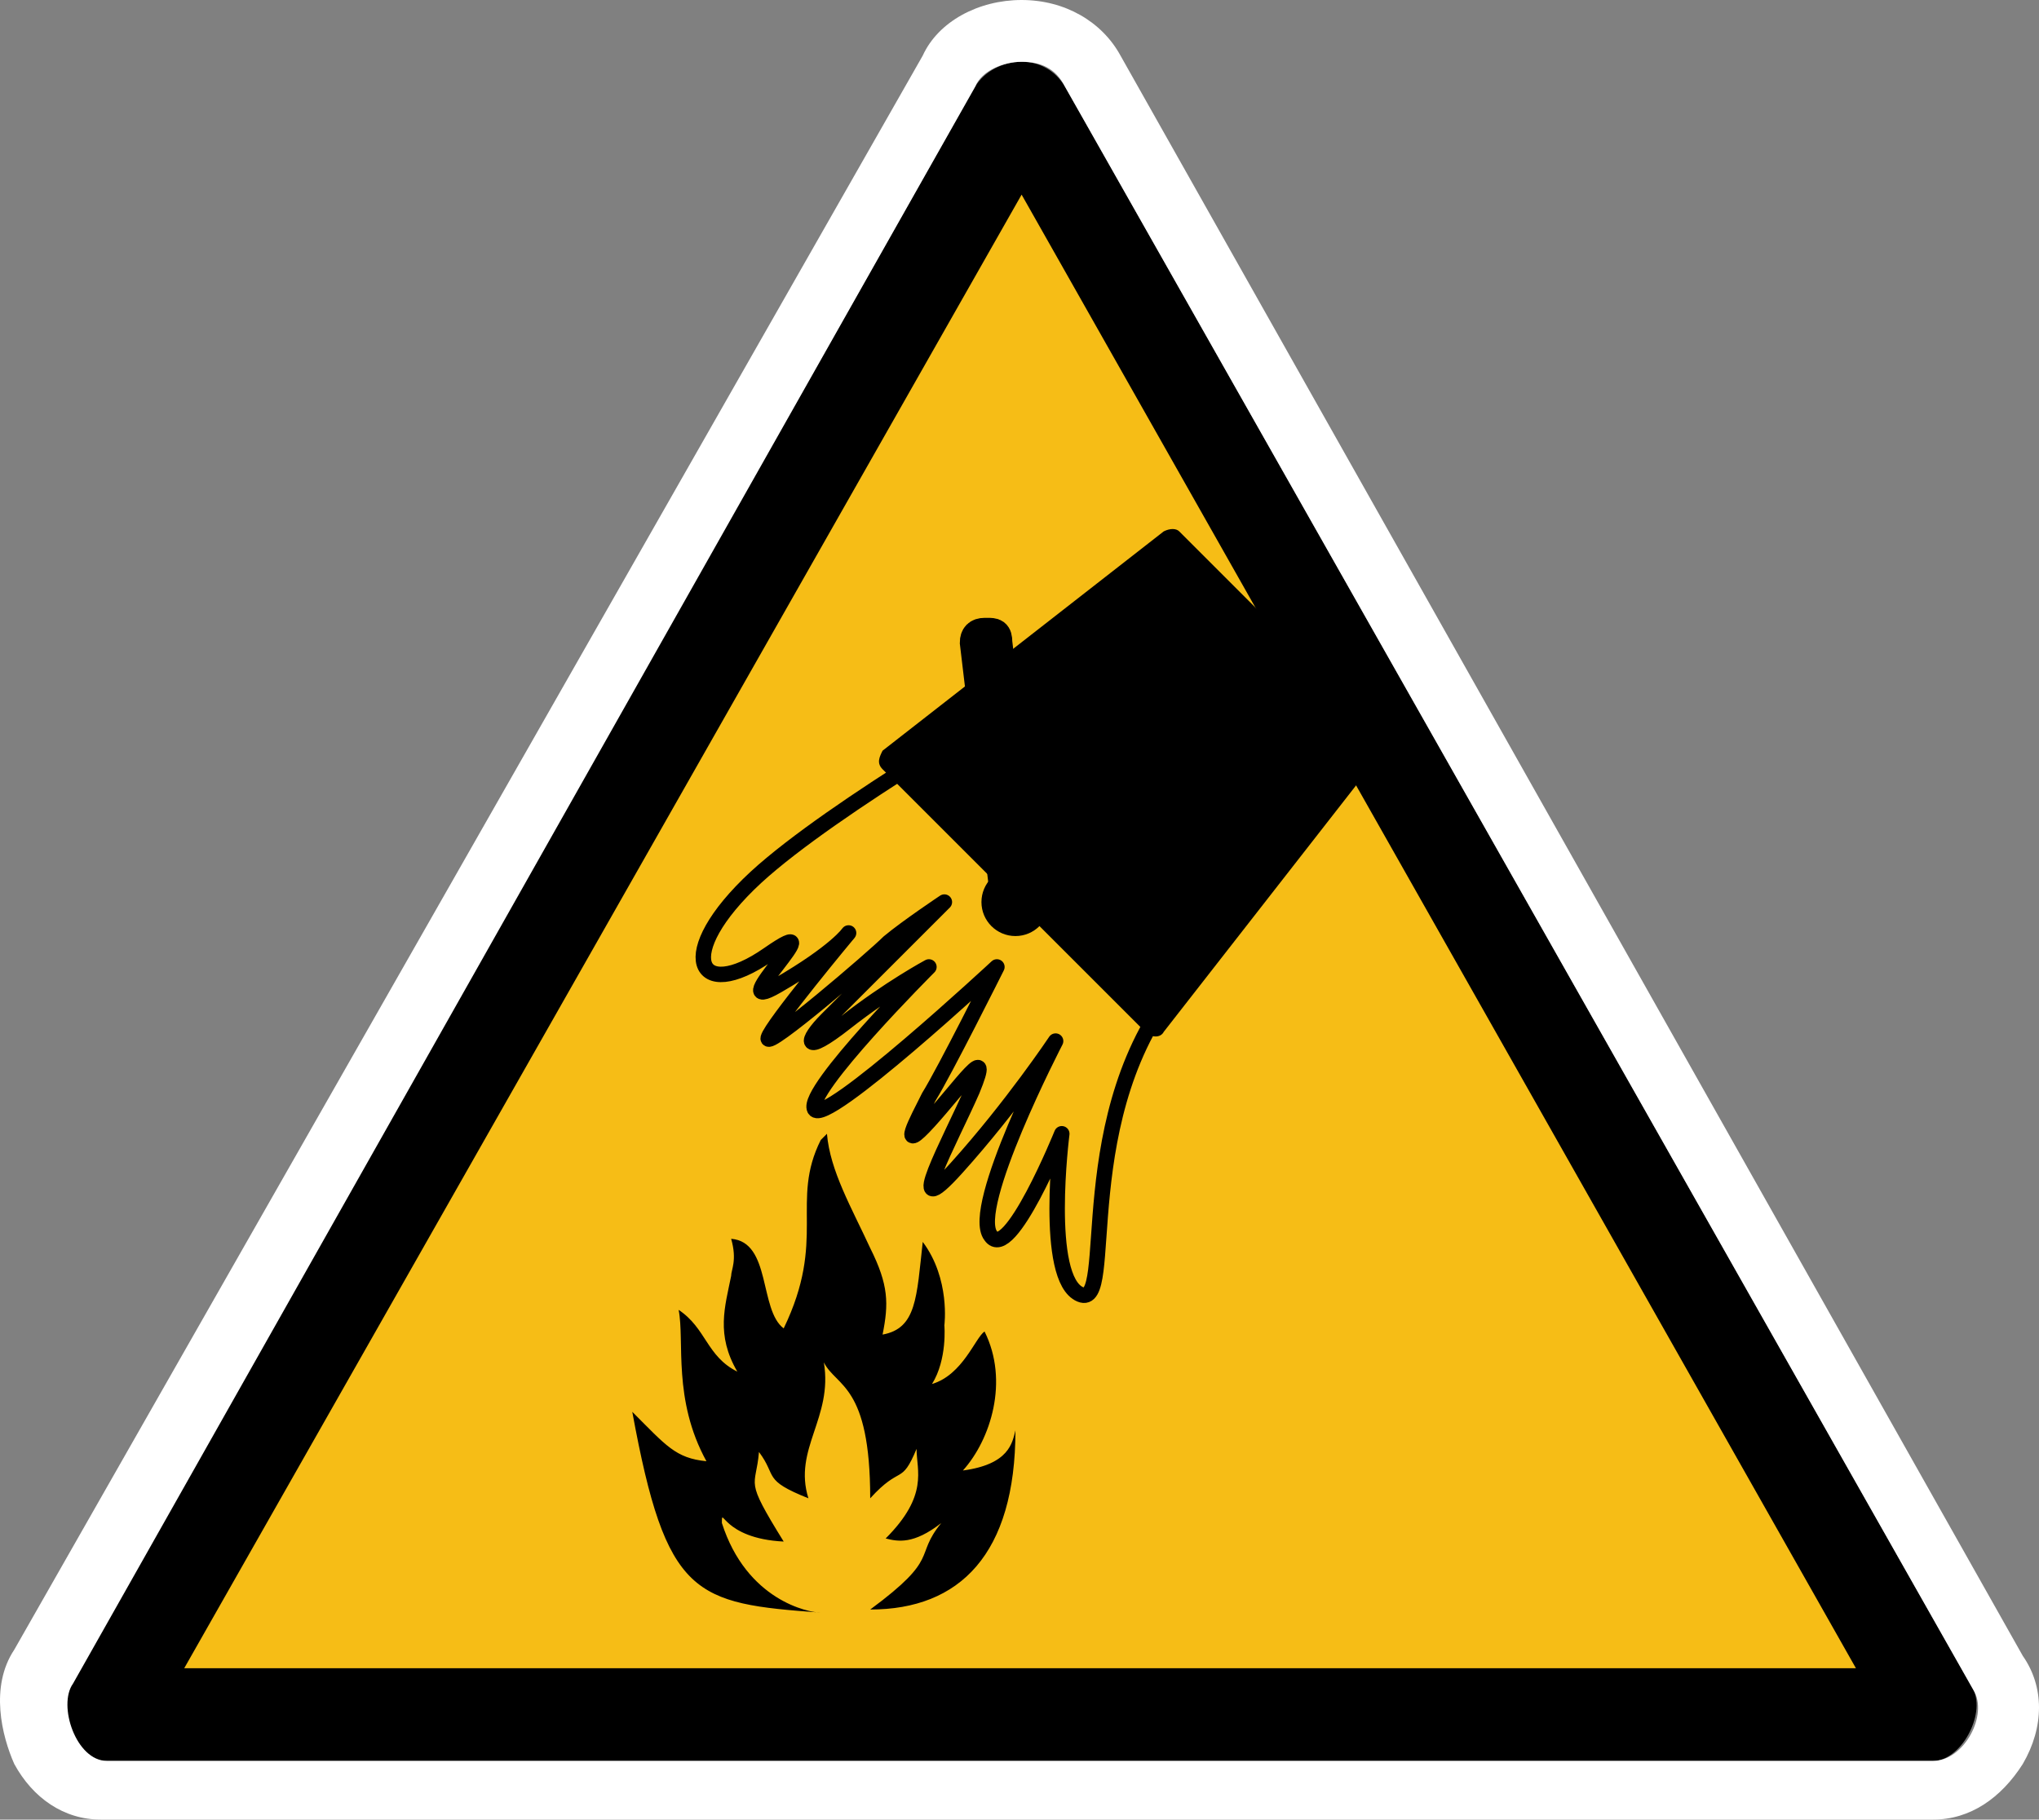 <?xml version="1.0" encoding="UTF-8" standalone="no"?>
<svg
   id="Layer_1"
   version="1.1"
   viewBox="0 0 65.987 58.9"
   sodipodi:docname="drg049_a.svg"
   width="65.987"
   height="58.9"
   inkscape:version="1.3.2 (091e20e, 2023-11-25, custom)"
   xmlns:inkscape="http://www.inkscape.org/namespaces/inkscape"
   xmlns:sodipodi="http://sodipodi.sourceforge.net/DTD/sodipodi-0.dtd"
   xmlns="http://www.w3.org/2000/svg"
   xmlns:svg="http://www.w3.org/2000/svg"
   xmlns:c2pa="http://c2pa.org/manifest">
  <rect x="0" y="0" width="65.987" height="58.9" fill="#808080" stroke="none"/>
  <sodipodi:namedview
     id="namedview8"
     pagecolor="#ffffff"
     bordercolor="#000000"
     borderopacity="0.25"
     inkscape:showpageshadow="2"
     inkscape:pageopacity="0.0"
     inkscape:pagecheckerboard="0"
     inkscape:deskcolor="#d1d1d1"
     inkscape:zoom="30.830508"
     inkscape:cx="33.051677"
     inkscape:cy="29.5"
     inkscape:window-width="3840"
     inkscape:window-height="2054"
     inkscape:window-x="2869"
     inkscape:window-y="-11"
     inkscape:window-maximized="1"
     inkscape:current-layer="Layer_1" />
  <!-- Generator: Adobe Illustrator 29.3.1, SVG Export Plug-In . SVG Version: 2.1.0 Build 151)  -->
  <defs
     id="defs1">
    <style
       id="style1">
      .st0 {
        fill: #fff;
      }

      .st1 {
        stroke-miterlimit: 10;
      }

      .st1, .st2 {
        stroke: #000;
      }

      .st3 {
        fill: #f6bd16;
      }

      .st2 {
        fill: none;
        stroke-linecap: round;
        stroke-linejoin: round;
        stroke-width: .5px;
      }
    </style>
  </defs>
  <g
     id="path4316"
     transform="translate(0.062)">
    <path
       class="st3"
       d="m 3.6,55.5 c 0,-0.1 0,-0.2 0,-0.3 L 32.8,3.5 c 0,0 0.1,0 0.2,0 0.1,0 0.1,0 0.1,0 l 29.4,51.8 c 0,0 0,0.1 0,0.2 z"
       id="path1" />
    <path
       d="M 33,6.3 60,54 H 5.9 C 5.9,54 33,6.3 33,6.3 M 33,2 C 32.4,2 31.8,2.3 31.5,2.8 L 2.2,54.5 c -0.5,0.7 0.1,2.5 1.1,2.5 1,0 0,0 0,0 h 59.1 c 0,0 0,0 0.1,0 0.9,0 1.7,-1.5 1.3,-2.3 L 34.4,2.8 C 34.1,2.3 33.6,2 33,2 Z"
       id="path2" />
    <path
       class="st0"
       d="m 33,2 c 0.6,0 1.1,0.2 1.4,0.8 l 29.4,51.9 c 0.5,0.8 -0.3,2.3 -1.3,2.3 -1,0 0,0 -0.1,0 h -59 c 0,0 0,0 0,0 -1,0 -1.6,-1.8 -1.1,-2.5 L 31.5,2.8 C 31.7,2.3 32.4,2 33,2 M 33,0 C 31.6,0 30.3,0.7 29.8,1.8 L 0.4,53.4 c -0.8,1.2 -0.4,2.8 0,3.7 0.6,1.1 1.6,1.8 2.8,1.8 1.2,0 0,0 0.1,0 h 59 c 0,0 0.1,0 0.2,0 1.2,0 2.2,-0.7 2.9,-1.8 0.7,-1.2 0.7,-2.5 0,-3.5 L 36.2,1.8 C 35.6,0.7 34.4,0 33,0 Z"
       id="path3" />
  </g>
  <path
     d="m 26.562,36.9 c -1,2 0.2,3.2 -1.2,6.1 -0.8,-0.6 -0.4,-2.8 -1.7,-2.9 0.2,0.7 0,1 0,1.2 -0.2,1 -0.5,1.9 0.2,3.1 -1,-0.5 -1,-1.4 -1.9,-2 0.2,1 -0.2,2.9 0.9,4.9 -1,-0.1 -1.3,-0.5 -2.4,-1.6 1.1,6 2,6.2 6.1,6.5 -0.4,0 -2.4,-0.4 -3.2,-2.9 0,-0.6 0,0.5 2,0.6 -1.3,-2.1 -0.9,-1.7 -0.8,-2.9 0.6,0.8 0.1,0.9 1.6,1.5 -0.5,-1.6 0.8,-2.6 0.5,-4.4 0.4,0.8 1.5,0.7 1.5,4.4 1,-1.1 1,-0.4 1.5,-1.6 0,0.7 0.4,1.5 -1,2.9 0.4,0.1 0.9,0.2 1.8,-0.5 -0.9,1.1 0,1.1 -2.3,2.8 2.9,0 4.7,-1.8 4.7,-5.8 -0.1,0.4 -0.2,1.1 -1.7,1.3 0.9,-1 1.5,-2.9 0.7,-4.5 -0.3,0.2 -0.7,1.4 -1.7,1.7 0.5,-0.8 0.4,-1.9 0.4,-1.9 0,0 0.2,-1.5 -0.7,-2.7 -0.2,1.8 -0.2,2.8 -1.3,3 0.2,-1 0.2,-1.6 -0.4,-2.8 -0.6,-1.3 -1.3,-2.5 -1.4,-3.7 z"
     id="path4" />
  <g
     id="g8"
     transform="translate(0.062)">
    <path
       class="st2"
       d="m 33.2,22.5 c 0,0 -6.3,3.6 -8.8,5.9 -2.7,2.5 -1.9,4.1 0.4,2.5 2.3,-1.6 -1.6,2.1 0.3,1 1.9,-1.1 2.3,-1.7 2.3,-1.7 0,0 -2.5,3 -2.6,3.4 -0.1,0.4 3.4,-2.6 3.9,-3.1 0.6,-0.5 1.8,-1.3 1.8,-1.3 0,0 -3.1,3.1 -3.8,3.8 -0.7,0.7 -0.8,1.2 0.6,0.1 1.4,-1.1 2.7,-1.8 2.7,-1.8 0,0 -4,4 -3.7,4.6 0.3,0.6 5.9,-4.6 5.9,-4.6 0,0 -1.7,3.4 -2.2,4.2 -0.4,0.8 -1,1.9 0,0.8 1,-1.1 2.1,-2.7 1.4,-1 -0.7,1.6 -2.3,4.5 -0.5,2.5 1.8,-2 3.2,-4.1 3.2,-4.1 0,0 -2.8,5.4 -2.1,6.3 0.6,0.9 2.3,-3.3 2.3,-3.3 0,0 -0.6,4.7 0.6,5.2 1.2,0.5 -0.4,-5.9 3.3,-10.2 4.5,-5.2 -5,-9.1 -5,-9.1 z"
       id="path5" />
    <g
       id="g7">
      <circle
         cx="32.8"
         cy="29.2"
         r="1.1"
         id="circle5" />
      <path
         d="m 38.2,17.3 6.5,6.5 c 0.1,0.1 0.1,0.4 0,0.5 l -7.1,9.1 c -0.1,0.2 -0.4,0.2 -0.6,0 l -8.5,-8.5 c -0.2,-0.2 -0.1,-0.4 0,-0.6 l 9.1,-7.1 c 0.2,-0.1 0.4,-0.1 0.5,0 z"
         id="path6" />
      <path
         class="st1"
         d="m 32.2,20.8 1,8.4 c 0,0.2 -0.1,0.3 -0.3,0.3 h -0.1 c -0.2,0 -0.3,0 -0.3,-0.3 l -1,-8.4 c 0,-0.2 0.1,-0.3 0.3,-0.3 h 0.1 c 0.2,0 0.3,0 0.3,0.3 z"
         id="path7" />
    </g>
  </g>
</svg>
